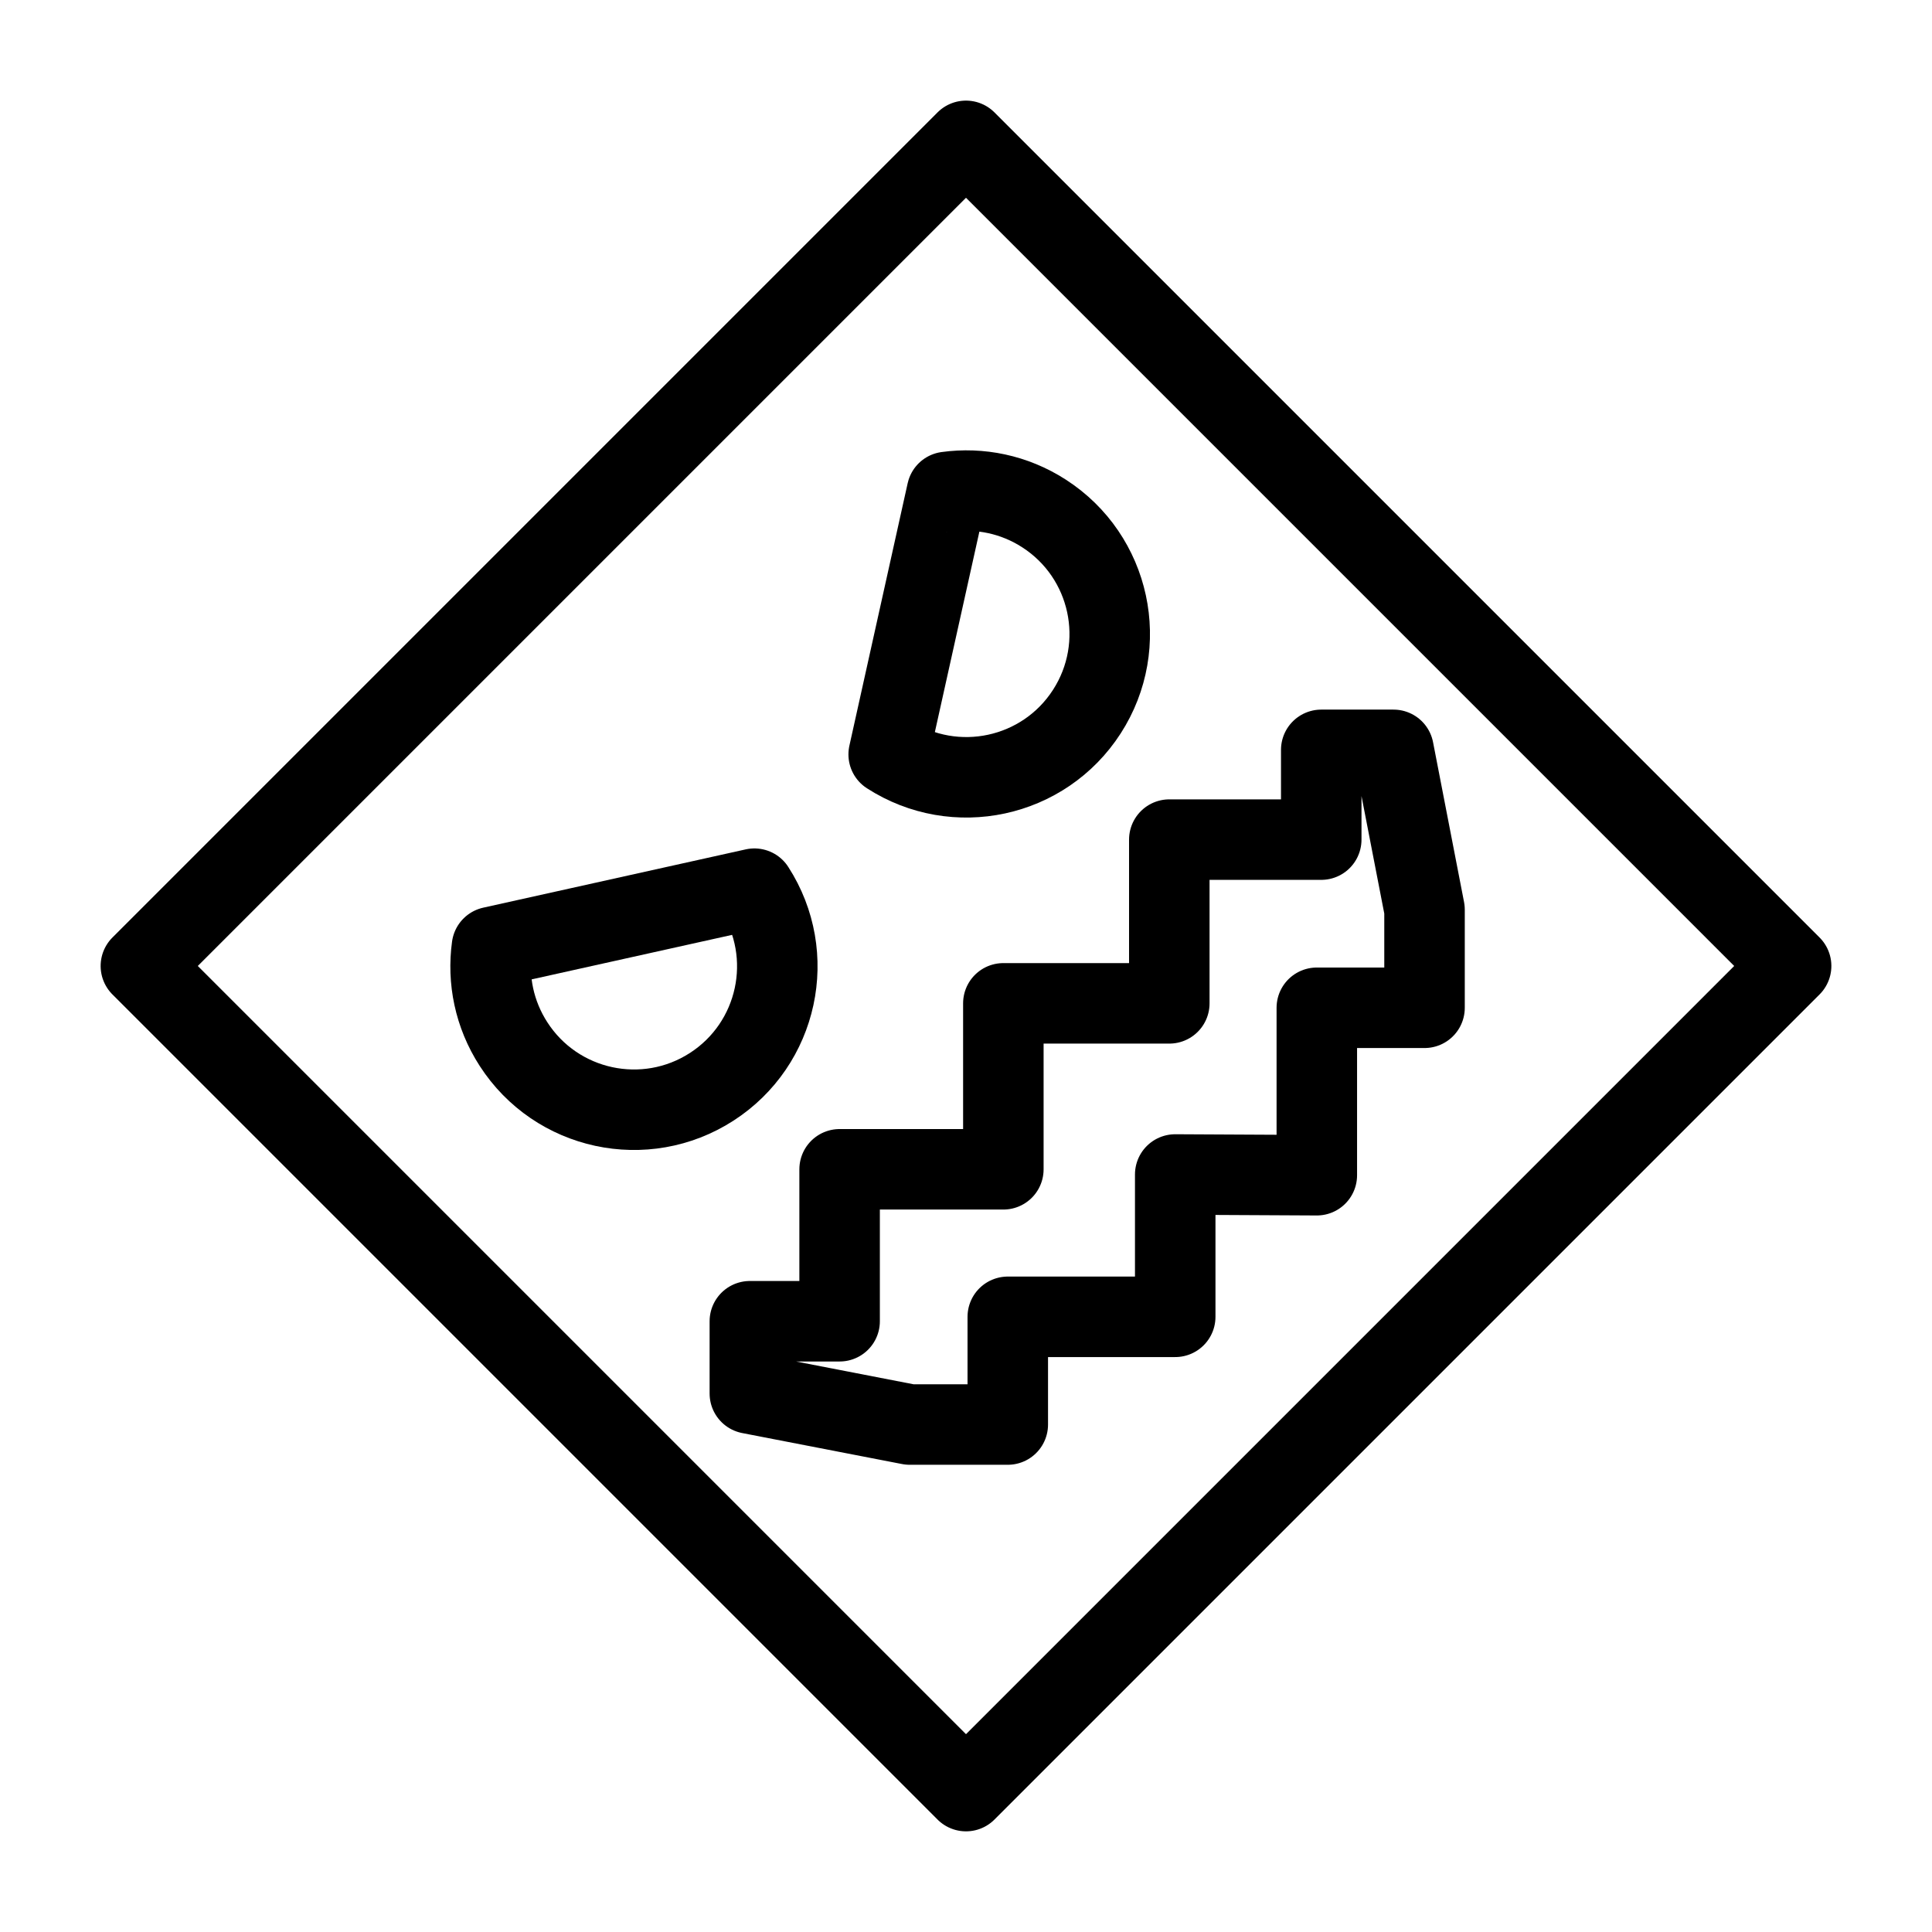 <?xml version="1.0" encoding="UTF-8"?><svg id="b" xmlns="http://www.w3.org/2000/svg" viewBox="0 0 48 48"><defs><style>.c{stroke-width:2px;fill:none;stroke:#000;stroke-linecap:round;stroke-linejoin:round;}</style></defs><rect class="c" x="9.504" y="9.504" width="28.991" height="28.991" transform="translate(24 -9.941) rotate(45)"/><path class="c" d="m12.222,23.528c-.112.813.056,1.669.536,2.412,1.066,1.653,3.27,2.128,4.923,1.062s2.128-3.27,1.062-4.923l-6.521,1.448Z"/><path class="c" d="m23.528,12.222c.813-.112,1.669.056,2.412.536,1.653,1.066,2.128,3.27,1.062,4.923s-3.27,2.128-4.923,1.062l1.448-6.521Z"/><polygon class="c" points="32.716 29.198 32.716 25.038 35.392 25.038 35.392 22.601 34.622 18.63 32.826 18.63 32.826 20.86 29.051 20.86 29.051 24.928 24.928 24.928 24.928 29.051 20.86 29.051 20.86 32.826 18.63 32.826 18.63 34.622 22.601 35.392 25.038 35.392 25.038 32.716 29.198 32.716 29.198 29.18 32.716 29.198"/></svg>